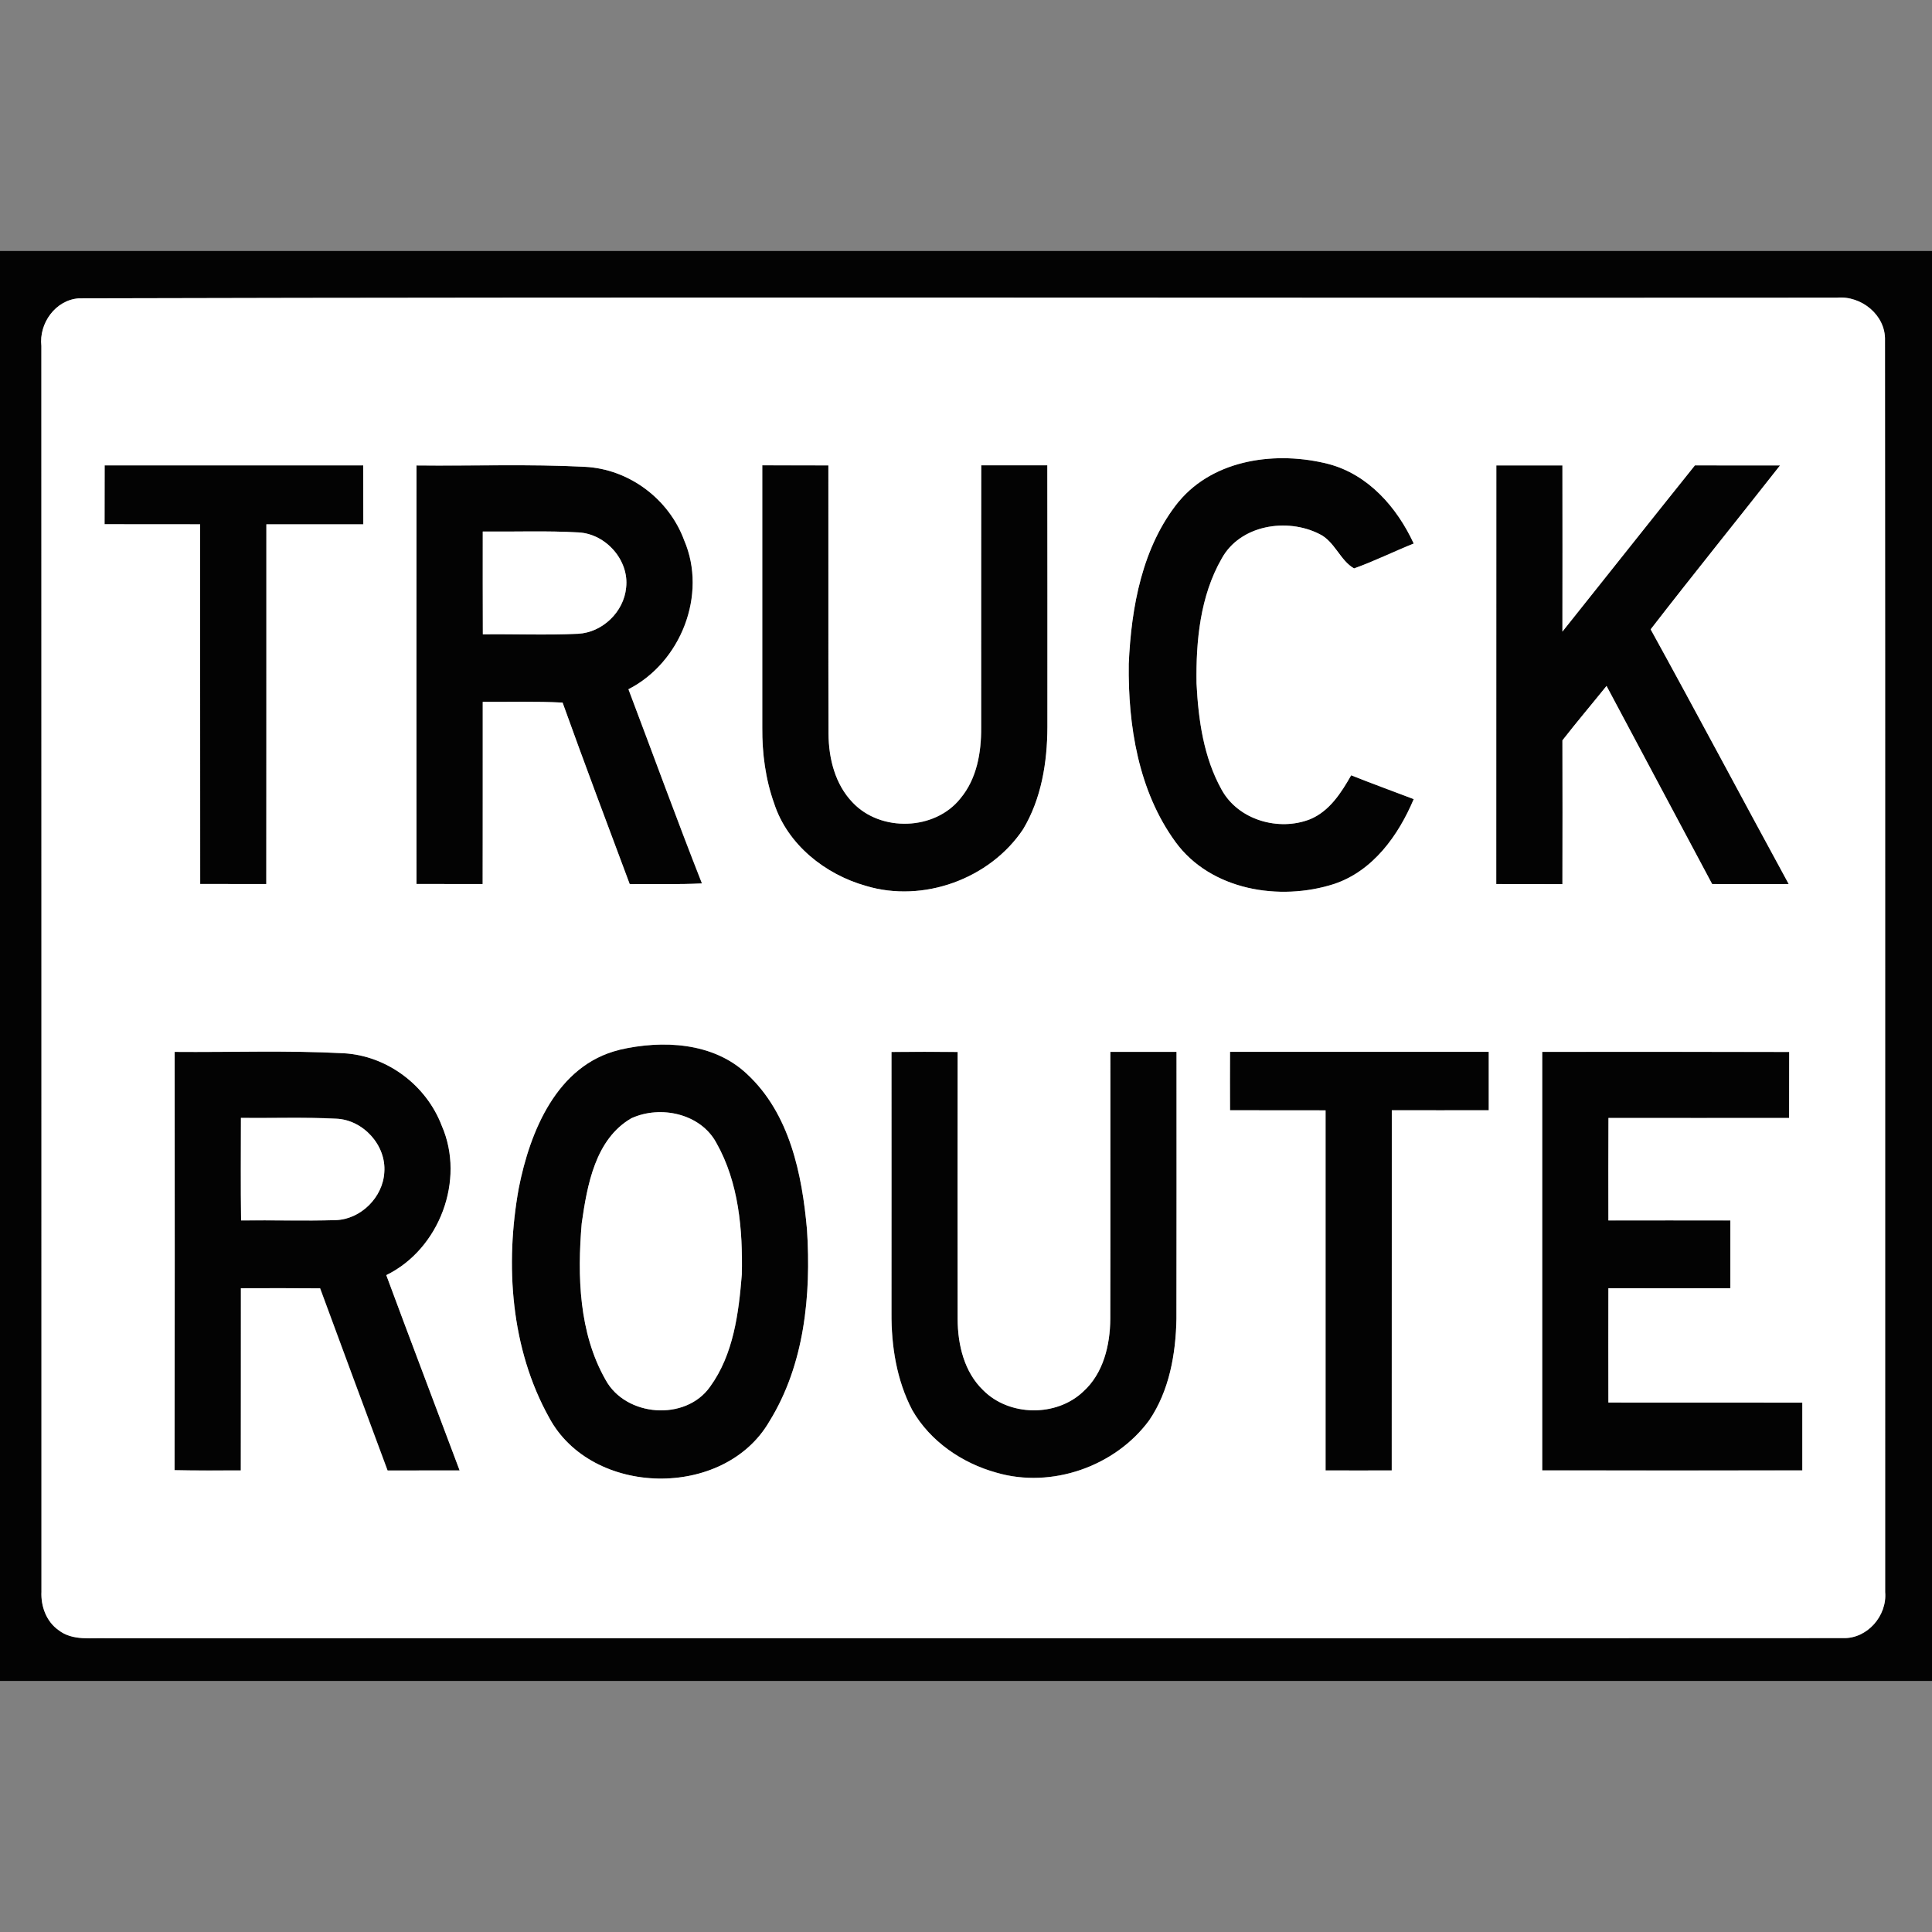 <?xml version="1.0" encoding="utf-8"?>
<!-- Generated by IcoMoon.io -->
<!DOCTYPE svg PUBLIC "-//W3C//DTD SVG 1.1//EN" "http://www.w3.org/Graphics/SVG/1.1/DTD/svg11.dtd">
<svg version="1.1" xmlns="http://www.w3.org/2000/svg" xmlns:xlink="http://www.w3.org/1999/xlink" width="24" height="24" viewBox="0 0 24 24">
<rect x="0" y="0" width="24" height="24" fill="#808080" stroke="none"/>
<path fill="#030303" d="M0 3.118h24v17.763h-24v-17.763M0.981 3.706c-0.291 0.019-0.499 0.31-0.467 0.592 0.002 5.158 0 10.316 0.001 15.474-0.009 0.181 0.060 0.37 0.212 0.478 0.176 0.138 0.411 0.093 0.619 0.101 7.183-0.003 14.367 0.002 21.55-0.002 0.3 0.009 0.548-0.278 0.522-0.572-0.001-5.183 0.002-10.366-0.002-15.549 0.010-0.314-0.294-0.558-0.597-0.53-7.279 0.005-14.559-0.011-21.838 0.008z"></path>
<path fill="#030303" d="M14.644 6.229c0.444-0.531 1.221-0.628 1.858-0.465 0.494 0.13 0.852 0.538 1.059 0.988-0.249 0.1-0.489 0.219-0.741 0.309-0.173-0.097-0.242-0.339-0.434-0.429-0.401-0.203-0.981-0.111-1.21 0.306-0.268 0.467-0.321 1.024-0.313 1.552 0.023 0.452 0.088 0.919 0.312 1.32 0.206 0.377 0.711 0.52 1.101 0.366 0.24-0.1 0.385-0.328 0.508-0.545 0.257 0.103 0.518 0.197 0.777 0.296-0.19 0.451-0.506 0.893-0.989 1.054-0.676 0.218-1.532 0.079-1.97-0.521-0.461-0.632-0.591-1.446-0.581-2.213 0.031-0.705 0.167-1.456 0.622-2.018z"></path>
<path fill="#030303" d="M1.299 6.512c0-0.244 0-0.487 0.001-0.731 1.071 0 2.141 0 3.212 0 0.001 0.244 0.001 0.488 0.001 0.732-0.401 0-0.802 0-1.204 0-0.001 1.49 0.002 2.979-0.001 4.469-0.274 0-0.548 0-0.821-0.001-0.001-1.489-0.001-2.979-0.001-4.468-0.396-0.001-0.791 0.001-1.187-0.001z"></path>
<path fill="#030303" d="M5.174 5.782c0.696 0.007 1.394-0.019 2.091 0.017 0.548 0.027 1.044 0.399 1.233 0.912 0.291 0.677-0.043 1.521-0.692 1.851 0.305 0.804 0.598 1.612 0.913 2.412-0.299 0.016-0.598 0.006-0.897 0.009-0.28-0.751-0.563-1.501-0.834-2.255-0.33-0.017-0.661-0.006-0.992-0.009-0.001 0.754 0.002 1.508-0.001 2.263-0.274 0-0.548 0-0.822-0.001-0.001-1.733-0.001-3.467 0-5.199M5.997 6.603c0 0.426-0.001 0.852 0.001 1.277 0.395-0.006 0.79 0.012 1.184-0.007 0.302-0.016 0.568-0.272 0.596-0.573 0.039-0.34-0.251-0.667-0.588-0.686-0.397-0.023-0.795-0.007-1.193-0.011z"></path>
<path fill="#030303" d="M9.469 5.781c0.274 0 0.548 0 0.822 0.001 0.002 1.112-0.002 2.224 0.002 3.336 0.002 0.306 0.082 0.626 0.299 0.851 0.348 0.371 1.025 0.35 1.341-0.052 0.202-0.242 0.258-0.568 0.256-0.875 0.001-1.087-0.002-2.174 0.001-3.261 0.274 0 0.547 0 0.821 0 0.002 1.085 0.001 2.169 0.001 3.255-0.002 0.436-0.074 0.887-0.302 1.266-0.412 0.617-1.243 0.918-1.954 0.703-0.506-0.142-0.972-0.512-1.138-1.022-0.108-0.302-0.151-0.624-0.148-0.943 0-1.086 0-2.172 0-3.258z"></path>
<path fill="#030303" d="M18.587 10.982c0-1.733 0-3.467 0.001-5.2 0.273 0 0.547 0 0.821 0 0.001 0.688 0.001 1.376 0 2.064 0.549-0.688 1.095-1.378 1.646-2.065 0.352 0.002 0.705 0 1.057 0.001-0.534 0.68-1.078 1.352-1.607 2.036 0.579 1.051 1.141 2.111 1.715 3.164-0.317 0.001-0.633 0.001-0.951 0-0.437-0.819-0.876-1.641-1.312-2.461-0.182 0.226-0.369 0.447-0.548 0.676 0.001 0.595 0.002 1.191 0 1.786-0.274 0-0.548 0-0.822-0.001z"></path>
<path fill="#030303" d="M7.693 13.042c0.534-0.124 1.167-0.096 1.586 0.3 0.531 0.492 0.685 1.244 0.746 1.936 0.053 0.81-0.031 1.675-0.467 2.379-0.561 0.971-2.208 0.94-2.737-0.047-0.476-0.857-0.549-1.896-0.377-2.848 0.139-0.707 0.474-1.531 1.249-1.719M7.846 13.89c-0.452 0.261-0.551 0.834-0.619 1.307-0.055 0.652-0.036 1.36 0.296 1.943 0.249 0.461 0.994 0.518 1.298 0.087 0.292-0.401 0.356-0.915 0.395-1.396 0.012-0.556-0.038-1.142-0.317-1.635-0.197-0.363-0.692-0.469-1.052-0.306z"></path>
<path fill="#030303" d="M2.169 13.067c0.701 0.006 1.404-0.021 2.104 0.017 0.539 0.031 1.025 0.398 1.216 0.9 0.296 0.674-0.030 1.535-0.689 1.856 0.3 0.81 0.608 1.617 0.911 2.426-0.298 0.001-0.597 0.001-0.895 0.001-0.28-0.754-0.561-1.508-0.838-2.263-0.328-0.002-0.656-0.002-0.984-0.001-0.001 0.754 0.001 1.508-0.001 2.263-0.275 0.001-0.549 0.002-0.823-0.003 0.003-1.732 0.002-3.463 0.001-5.196M2.993 13.887c-0.001 0.425-0.004 0.849 0.002 1.273 0.393-0.005 0.787 0.008 1.179-0.004 0.31-0.012 0.583-0.284 0.6-0.594 0.026-0.336-0.264-0.652-0.598-0.666-0.394-0.021-0.789-0.006-1.183-0.010z"></path>
<path fill="#030303" d="M11.074 13.067c0.274-0.002 0.549-0.002 0.823 0-0.001 1.106-0.002 2.213 0 3.319 0.001 0.317 0.081 0.656 0.317 0.883 0.324 0.327 0.909 0.334 1.243 0.017 0.25-0.226 0.333-0.578 0.336-0.903 0.002-1.105 0-2.211 0.001-3.317 0.274 0 0.548 0 0.822 0 0 1.104 0.002 2.21-0.001 3.314-0.008 0.437-0.088 0.894-0.338 1.262-0.422 0.575-1.213 0.852-1.899 0.651-0.427-0.118-0.823-0.388-1.045-0.777-0.194-0.37-0.261-0.794-0.258-1.209 0-1.080 0.001-2.161 0-3.241z"></path>
<path fill="#030303" d="M15.28 13.066c1.071 0 2.142 0 3.213 0 0 0.242 0 0.484 0 0.726-0.401 0.001-0.803 0-1.204 0-0.002 1.491 0.001 2.983-0.001 4.474-0.274 0.001-0.548 0.001-0.822 0 0-1.491 0-2.983 0-4.473-0.396-0.001-0.791 0-1.187-0.001-0.001-0.242-0.001-0.484 0-0.726z"></path>
<path fill="#030303" d="M19.158 13.066c1.022 0 2.045-0.001 3.068 0.001-0.001 0.273-0.001 0.547-0.001 0.82-0.748 0-1.497 0.001-2.244 0-0.002 0.424-0.002 0.849-0.001 1.273 0.505-0.001 1.010 0 1.515 0 0 0.281 0 0.561 0 0.842-0.505 0.001-1.011 0-1.515 0-0.001 0.474-0.001 0.947 0 1.42 0.803 0.001 1.606-0.001 2.409 0.001 0 0.28 0 0.561 0 0.842-1.078 0.002-2.154 0.001-3.231 0 0-1.733 0-3.467 0-5.2z"></path>
<path fill="#fff" d="M0.981 3.706c7.279-0.019 14.559-0.003 21.838-0.008 0.302-0.028 0.607 0.216 0.597 0.53 0.004 5.183 0.001 10.366 0.002 15.549 0.026 0.294-0.222 0.581-0.522 0.572-7.183 0.004-14.367-0.001-21.55 0.002-0.208-0.008-0.443 0.037-0.619-0.101-0.152-0.107-0.221-0.297-0.212-0.478-0.001-5.158 0.001-10.315-0.001-15.474-0.032-0.282 0.176-0.573 0.467-0.592M14.644 6.229c-0.456 0.562-0.591 1.313-0.622 2.018-0.010 0.767 0.12 1.581 0.581 2.213 0.438 0.6 1.294 0.739 1.97 0.521 0.483-0.161 0.799-0.603 0.989-1.054-0.259-0.099-0.519-0.193-0.777-0.296-0.123 0.216-0.268 0.444-0.508 0.545-0.39 0.155-0.894 0.012-1.101-0.366-0.224-0.401-0.289-0.868-0.312-1.32-0.008-0.528 0.045-1.086 0.313-1.552 0.229-0.417 0.809-0.508 1.21-0.306 0.193 0.090 0.261 0.332 0.434 0.429 0.252-0.090 0.492-0.209 0.741-0.309-0.208-0.45-0.565-0.858-1.059-0.988-0.638-0.163-1.415-0.066-1.858 0.465M1.299 6.512c0.396 0.002 0.791 0 1.187 0.001 0 1.49 0 2.979 0.001 4.468 0.273 0.001 0.547 0.001 0.821 0.001 0.002-1.49 0-2.979 0.001-4.469 0.402 0 0.803 0 1.204 0 0-0.244 0-0.488-0.001-0.732-1.071 0-2.141 0-3.212 0-0.001 0.244-0.001 0.487-0.001 0.731M5.174 5.782c-0.001 1.733-0.001 3.467 0 5.199 0.274 0.001 0.548 0.001 0.822 0.001 0.002-0.755 0-1.509 0.001-2.263 0.331 0.002 0.662-0.009 0.992 0.009 0.271 0.754 0.553 1.504 0.834 2.255 0.299-0.004 0.598 0.006 0.897-0.009-0.315-0.8-0.609-1.608-0.913-2.412 0.649-0.331 0.984-1.175 0.692-1.851-0.189-0.513-0.685-0.885-1.233-0.912-0.696-0.036-1.394-0.009-2.091-0.017M9.469 5.781c0 1.086 0 2.173 0 3.258-0.002 0.32 0.040 0.642 0.148 0.943 0.167 0.51 0.632 0.879 1.138 1.022 0.711 0.216 1.542-0.085 1.954-0.703 0.227-0.378 0.3-0.83 0.302-1.266 0-1.086 0.001-2.17-0.001-3.255-0.274 0-0.547 0-0.821 0-0.002 1.087 0 2.174-0.001 3.261 0.002 0.307-0.054 0.632-0.256 0.875-0.317 0.402-0.993 0.423-1.341 0.052-0.217-0.225-0.297-0.546-0.299-0.851-0.004-1.112 0-2.225-0.002-3.336-0.274-0.001-0.548-0.001-0.822-0.001M18.587 10.982c0.274 0.001 0.548 0.001 0.822 0.001 0.002-0.595 0.001-1.191 0-1.786 0.178-0.229 0.366-0.45 0.548-0.676 0.437 0.82 0.875 1.641 1.312 2.461 0.317 0.001 0.634 0.001 0.951 0-0.574-1.053-1.136-2.113-1.715-3.164 0.529-0.684 1.073-1.356 1.607-2.036-0.352-0.001-0.705 0.001-1.057-0.001-0.551 0.687-1.097 1.377-1.646 2.065 0.001-0.688 0.001-1.376 0-2.064-0.274 0-0.548 0-0.821 0-0.001 1.734-0.001 3.467-0.001 5.2M7.693 13.042c-0.775 0.189-1.11 1.013-1.249 1.719-0.172 0.952-0.099 1.992 0.377 2.848 0.529 0.988 2.176 1.018 2.737 0.047 0.436-0.704 0.519-1.569 0.467-2.379-0.061-0.692-0.215-1.444-0.746-1.936-0.419-0.396-1.052-0.424-1.586-0.3M2.169 13.067c0.001 1.732 0.002 3.463-0.001 5.196 0.274 0.006 0.549 0.004 0.823 0.003 0.002-0.755 0-1.509 0.001-2.263 0.328-0.001 0.656-0.002 0.984 0.001 0.278 0.755 0.558 1.509 0.838 2.263 0.298 0 0.597 0 0.895-0.001-0.303-0.809-0.611-1.616-0.911-2.426 0.659-0.321 0.985-1.182 0.689-1.856-0.191-0.502-0.677-0.869-1.216-0.9-0.7-0.037-1.403-0.011-2.104-0.017M11.074 13.067c0.001 1.080 0 2.161 0 3.241-0.003 0.414 0.064 0.838 0.258 1.209 0.223 0.388 0.618 0.659 1.045 0.777 0.686 0.201 1.478-0.077 1.899-0.651 0.25-0.367 0.33-0.825 0.338-1.262 0.002-1.104 0.001-2.21 0.001-3.314-0.274 0-0.548 0-0.822 0-0.001 1.106 0.002 2.211-0.001 3.317-0.002 0.325-0.085 0.677-0.336 0.903-0.334 0.317-0.919 0.309-1.243-0.017-0.236-0.227-0.316-0.566-0.317-0.883-0.002-1.106-0.001-2.213 0-3.319-0.275-0.002-0.549-0.002-0.823 0M15.28 13.066c-0.001 0.242-0.001 0.484 0 0.726 0.396 0.001 0.791 0 1.187 0.001 0 1.491 0 2.982 0 4.473 0.274 0.001 0.548 0.001 0.822 0 0.002-1.491-0.001-2.983 0.001-4.474 0.401 0 0.803 0.001 1.204 0 0-0.242 0-0.484 0-0.726-1.071 0-2.142 0-3.213 0M19.158 13.066c0 1.734 0 3.467 0 5.2 1.077 0.001 2.154 0.002 3.231 0 0-0.281 0-0.562 0-0.842-0.804-0.002-1.607 0-2.409-0.001-0.001-0.474-0.001-0.947 0-1.42 0.504 0 1.010 0.001 1.515 0 0-0.281 0-0.561 0-0.842-0.505 0-1.010-0.001-1.515 0-0.001-0.425-0.001-0.849 0.001-1.273 0.748 0.001 1.496 0 2.244 0 0-0.273 0-0.547 0.001-0.82-1.023-0.002-2.046-0.001-3.068-0.001z"></path>
<path fill="#fff" d="M5.997 6.603c0.398 0.004 0.796-0.012 1.193 0.011 0.337 0.019 0.628 0.346 0.588 0.686-0.028 0.301-0.294 0.557-0.596 0.573-0.394 0.019-0.789 0.002-1.184 0.007-0.002-0.426-0.001-0.852-0.001-1.277z"></path>
<path fill="#fff" d="M2.993 13.887c0.394 0.005 0.789-0.010 1.183 0.010 0.335 0.013 0.624 0.329 0.598 0.666-0.017 0.309-0.29 0.582-0.6 0.594-0.392 0.012-0.786-0.001-1.179 0.004-0.006-0.424-0.002-0.849-0.002-1.273z"></path>
<path fill="#fff" d="M7.846 13.89c0.36-0.163 0.856-0.057 1.052 0.306 0.279 0.493 0.329 1.079 0.317 1.635-0.039 0.481-0.103 0.995-0.395 1.396-0.304 0.431-1.048 0.374-1.298-0.087-0.332-0.583-0.351-1.291-0.296-1.943 0.068-0.474 0.167-1.047 0.619-1.307z"></path>
</svg>
